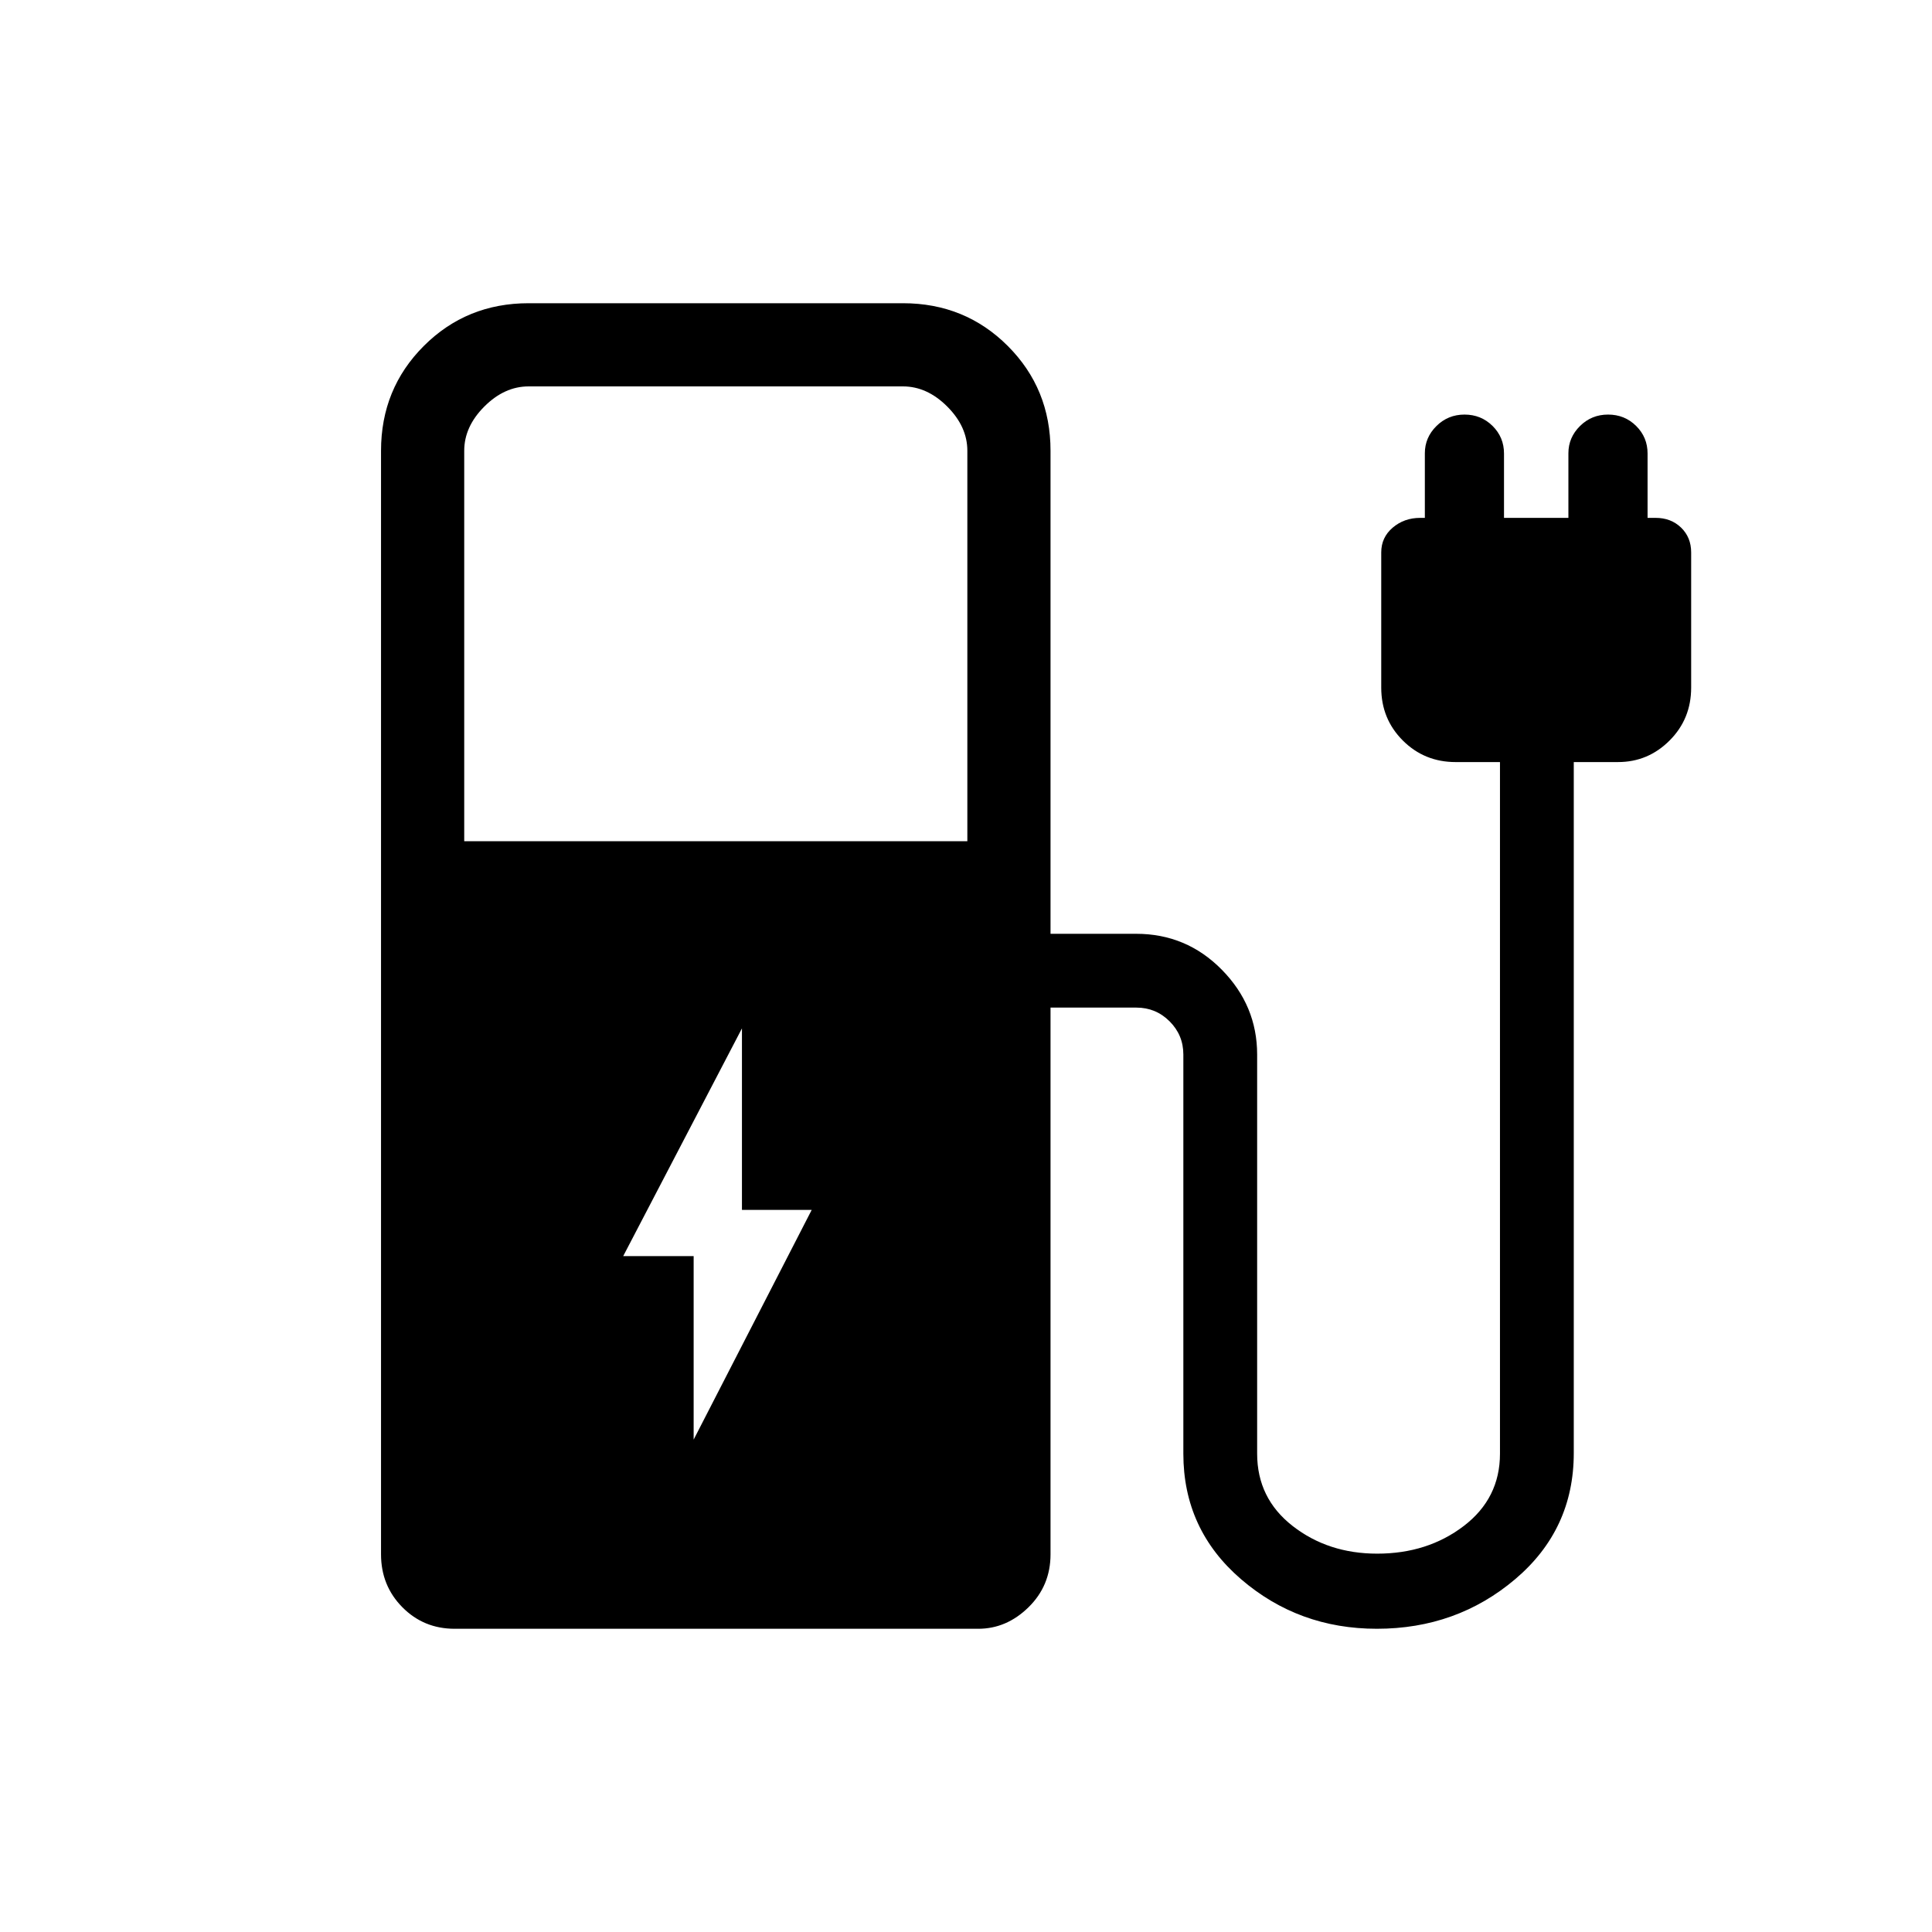 <svg xmlns="http://www.w3.org/2000/svg" height="40" viewBox="0 -960 960 960" width="40"><path d="M230.67-542h250v-194q0-12-10-22t-22-10h-186q-12 0-22 10t-10 22v194Zm255.39 391.33H225.91q-15.39 0-25.98-10.71-10.6-10.72-10.6-26.29V-736q0-30.85 21.25-52.09 21.24-21.24 52.09-21.24h186q30.85 0 52.09 21.24Q522-766.85 522-736v240h42.56q24.97 0 42.54 17.83 17.57 17.84 17.57 42.17v198.33q0 22.18 17.64 35.93Q659.96-188 684.32-188q25.01 0 43.01-13.74 18-13.75 18-35.93v-343.66h-22q-15.56 0-26.28-10.72t-10.72-26.28v-67.17q0-7.47 5.7-12.32 5.7-4.85 13.64-4.85H708v-32.11q0-7.82 5.75-13.52 5.75-5.7 13.96-5.7 8.22 0 13.92 5.63 5.7 5.64 5.7 13.7v32h32v-32.11q0-7.82 5.75-13.52 5.75-5.7 13.97-5.7t13.92 5.63q5.7 5.64 5.7 13.7v32h4q7.66 0 12.66 4.85t5 12.32v67.17q0 15.56-10.71 26.28-10.7 10.72-25.62 10.72h-22v343.39q0 37.94-29.09 62.61-29.1 24.66-68.77 24.66-38.86 0-67.5-24.66Q588-200 588-237.67V-436q0-9.67-6.83-16.5-6.84-6.83-16.5-6.83H522v271.66q0 15.57-10.92 26.29-10.92 10.71-25.02 10.71Zm-141.39-94 58.66-114.14h-34.66V-449l-59 113.14h35v91.19Z"/></svg>